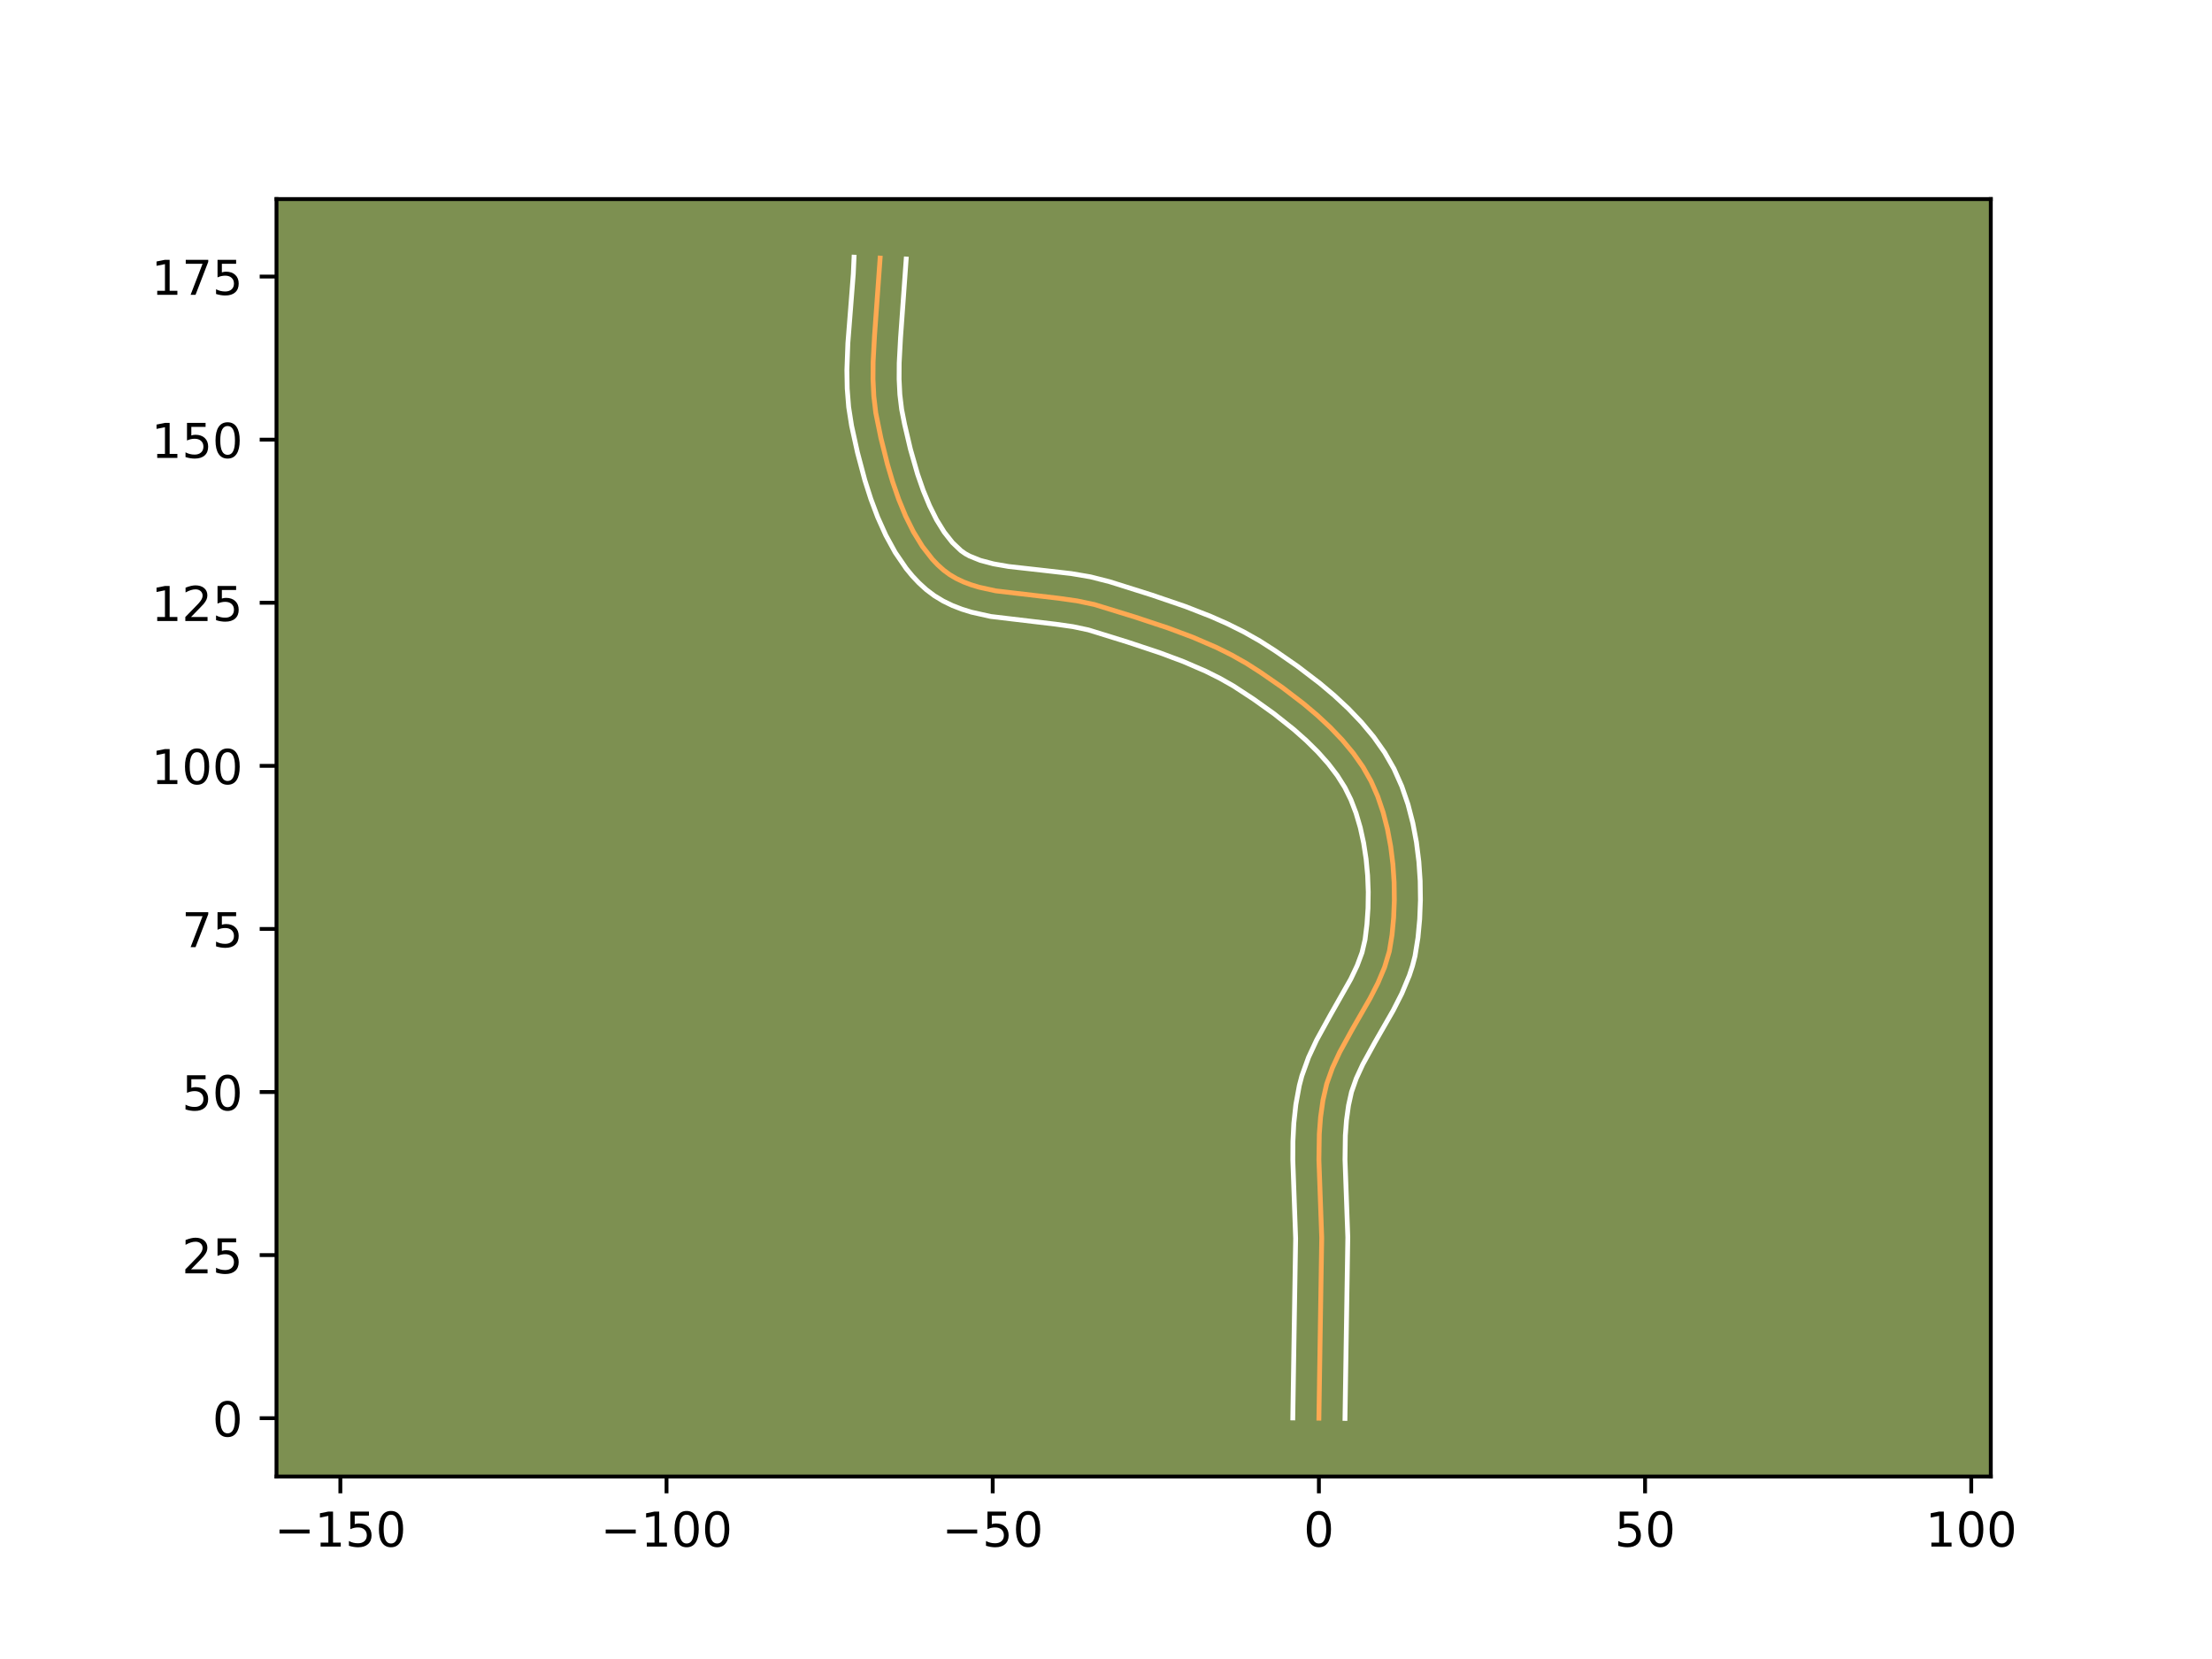 <?xml version="1.0" encoding="utf-8" standalone="no"?>
<!DOCTYPE svg PUBLIC "-//W3C//DTD SVG 1.1//EN"
  "http://www.w3.org/Graphics/SVG/1.1/DTD/svg11.dtd">
<!-- Created with matplotlib (https://matplotlib.org/) -->
<svg height="345.6pt" version="1.1" viewBox="0 0 460.8 345.6" width="460.8pt" xmlns="http://www.w3.org/2000/svg" xmlns:xlink="http://www.w3.org/1999/xlink">
 <defs>
  <style type="text/css">*{stroke-linecap:butt;stroke-linejoin:round;}</style>
 </defs>
 <g id="figure_1">
  <g id="patch_1">
   <path d="M 0 345.6 
L 460.8 345.6 
L 460.8 0 
L 0 0 
z
" style="fill:#ffffff;"/>
  </g>
  <g id="axes_1">
   <g id="patch_2">
    <path d="M 57.6 307.584 
L 414.72 307.584 
L 414.72 41.472 
L 57.6 41.472 
z
" style="fill:#7d9051;"/>
   </g>
   <g id="matplotlib.axis_1">
    <g id="xtick_1">
     <g id="line2d_1">
      <defs>
       <path d="M 0 0 
L 0 3.5 
" id="mb4465c79df" style="stroke:#000000;stroke-width:0.8;"/>
      </defs>
      <g>
       <use style="stroke:#000000;stroke-width:0.8;" x="70.903" xlink:href="#mb4465c79df" y="307.584"/>
      </g>
     </g>
     <g id="text_1">
      <!-- −150 -->
      <g transform="translate(57.17 322.182)scale(0.1 -0.1)">
       <defs>
        <path d="M 10.594 35.5 
L 73.188 35.5 
L 73.188 27.203 
L 10.594 27.203 
z
" id="DejaVuSans-8722"/>
        <path d="M 12.406 8.297 
L 28.516 8.297 
L 28.516 63.922 
L 10.984 60.406 
L 10.984 69.391 
L 28.422 72.906 
L 38.281 72.906 
L 38.281 8.297 
L 54.391 8.297 
L 54.391 0 
L 12.406 0 
z
" id="DejaVuSans-49"/>
        <path d="M 10.797 72.906 
L 49.516 72.906 
L 49.516 64.594 
L 19.828 64.594 
L 19.828 46.734 
Q 21.969 47.469 24.109 47.828 
Q 26.266 48.188 28.422 48.188 
Q 40.625 48.188 47.75 41.5 
Q 54.891 34.812 54.891 23.391 
Q 54.891 11.625 47.562 5.094 
Q 40.234 -1.422 26.906 -1.422 
Q 22.312 -1.422 17.547 -0.641 
Q 12.797 0.141 7.719 1.703 
L 7.719 11.625 
Q 12.109 9.234 16.797 8.062 
Q 21.484 6.891 26.703 6.891 
Q 35.156 6.891 40.078 11.328 
Q 45.016 15.766 45.016 23.391 
Q 45.016 31 40.078 35.438 
Q 35.156 39.891 26.703 39.891 
Q 22.75 39.891 18.812 39.016 
Q 14.891 38.141 10.797 36.281 
z
" id="DejaVuSans-53"/>
        <path d="M 31.781 66.406 
Q 24.172 66.406 20.328 58.906 
Q 16.5 51.422 16.5 36.375 
Q 16.5 21.391 20.328 13.891 
Q 24.172 6.391 31.781 6.391 
Q 39.453 6.391 43.281 13.891 
Q 47.125 21.391 47.125 36.375 
Q 47.125 51.422 43.281 58.906 
Q 39.453 66.406 31.781 66.406 
z
M 31.781 74.219 
Q 44.047 74.219 50.516 64.516 
Q 56.984 54.828 56.984 36.375 
Q 56.984 17.969 50.516 8.266 
Q 44.047 -1.422 31.781 -1.422 
Q 19.531 -1.422 13.062 8.266 
Q 6.594 17.969 6.594 36.375 
Q 6.594 54.828 13.062 64.516 
Q 19.531 74.219 31.781 74.219 
z
" id="DejaVuSans-48"/>
       </defs>
       <use xlink:href="#DejaVuSans-8722"/>
       <use x="83.789" xlink:href="#DejaVuSans-49"/>
       <use x="147.412" xlink:href="#DejaVuSans-53"/>
       <use x="211.035" xlink:href="#DejaVuSans-48"/>
      </g>
     </g>
    </g>
    <g id="xtick_2">
     <g id="line2d_2">
      <g>
       <use style="stroke:#000000;stroke-width:0.8;" x="138.852" xlink:href="#mb4465c79df" y="307.584"/>
      </g>
     </g>
     <g id="text_2">
      <!-- −100 -->
      <g transform="translate(125.119 322.182)scale(0.1 -0.1)">
       <use xlink:href="#DejaVuSans-8722"/>
       <use x="83.789" xlink:href="#DejaVuSans-49"/>
       <use x="147.412" xlink:href="#DejaVuSans-48"/>
       <use x="211.035" xlink:href="#DejaVuSans-48"/>
      </g>
     </g>
    </g>
    <g id="xtick_3">
     <g id="line2d_3">
      <g>
       <use style="stroke:#000000;stroke-width:0.8;" x="206.801" xlink:href="#mb4465c79df" y="307.584"/>
      </g>
     </g>
     <g id="text_3">
      <!-- −50 -->
      <g transform="translate(196.249 322.182)scale(0.1 -0.1)">
       <use xlink:href="#DejaVuSans-8722"/>
       <use x="83.789" xlink:href="#DejaVuSans-53"/>
       <use x="147.412" xlink:href="#DejaVuSans-48"/>
      </g>
     </g>
    </g>
    <g id="xtick_4">
     <g id="line2d_4">
      <g>
       <use style="stroke:#000000;stroke-width:0.8;" x="274.75" xlink:href="#mb4465c79df" y="307.584"/>
      </g>
     </g>
     <g id="text_4">
      <!-- 0 -->
      <g transform="translate(271.568 322.182)scale(0.1 -0.1)">
       <use xlink:href="#DejaVuSans-48"/>
      </g>
     </g>
    </g>
    <g id="xtick_5">
     <g id="line2d_5">
      <g>
       <use style="stroke:#000000;stroke-width:0.8;" x="342.698" xlink:href="#mb4465c79df" y="307.584"/>
      </g>
     </g>
     <g id="text_5">
      <!-- 50 -->
      <g transform="translate(336.336 322.182)scale(0.1 -0.1)">
       <use xlink:href="#DejaVuSans-53"/>
       <use x="63.623" xlink:href="#DejaVuSans-48"/>
      </g>
     </g>
    </g>
    <g id="xtick_6">
     <g id="line2d_6">
      <g>
       <use style="stroke:#000000;stroke-width:0.8;" x="410.647" xlink:href="#mb4465c79df" y="307.584"/>
      </g>
     </g>
     <g id="text_6">
      <!-- 100 -->
      <g transform="translate(401.103 322.182)scale(0.1 -0.1)">
       <use xlink:href="#DejaVuSans-49"/>
       <use x="63.623" xlink:href="#DejaVuSans-48"/>
       <use x="127.246" xlink:href="#DejaVuSans-48"/>
      </g>
     </g>
    </g>
   </g>
   <g id="matplotlib.axis_2">
    <g id="ytick_1">
     <g id="line2d_7">
      <defs>
       <path d="M 0 0 
L -3.5 0 
" id="mf8b2268bb1" style="stroke:#000000;stroke-width:0.8;"/>
      </defs>
      <g>
       <use style="stroke:#000000;stroke-width:0.8;" x="57.6" xlink:href="#mf8b2268bb1" y="295.436"/>
      </g>
     </g>
     <g id="text_7">
      <!-- 0 -->
      <g transform="translate(44.237 299.235)scale(0.1 -0.1)">
       <use xlink:href="#DejaVuSans-48"/>
      </g>
     </g>
    </g>
    <g id="ytick_2">
     <g id="line2d_8">
      <g>
       <use style="stroke:#000000;stroke-width:0.8;" x="57.6" xlink:href="#mf8b2268bb1" y="261.461"/>
      </g>
     </g>
     <g id="text_8">
      <!-- 25 -->
      <g transform="translate(37.875 265.261)scale(0.1 -0.1)">
       <defs>
        <path d="M 19.188 8.297 
L 53.609 8.297 
L 53.609 0 
L 7.328 0 
L 7.328 8.297 
Q 12.938 14.109 22.625 23.891 
Q 32.328 33.688 34.812 36.531 
Q 39.547 41.844 41.422 45.531 
Q 43.312 49.219 43.312 52.781 
Q 43.312 58.594 39.234 62.25 
Q 35.156 65.922 28.609 65.922 
Q 23.969 65.922 18.812 64.312 
Q 13.672 62.703 7.812 59.422 
L 7.812 69.391 
Q 13.766 71.781 18.938 73 
Q 24.125 74.219 28.422 74.219 
Q 39.75 74.219 46.484 68.547 
Q 53.219 62.891 53.219 53.422 
Q 53.219 48.922 51.531 44.891 
Q 49.859 40.875 45.406 35.406 
Q 44.188 33.984 37.641 27.219 
Q 31.109 20.453 19.188 8.297 
z
" id="DejaVuSans-50"/>
       </defs>
       <use xlink:href="#DejaVuSans-50"/>
       <use x="63.623" xlink:href="#DejaVuSans-53"/>
      </g>
     </g>
    </g>
    <g id="ytick_3">
     <g id="line2d_9">
      <g>
       <use style="stroke:#000000;stroke-width:0.8;" x="57.6" xlink:href="#mf8b2268bb1" y="227.487"/>
      </g>
     </g>
     <g id="text_9">
      <!-- 50 -->
      <g transform="translate(37.875 231.286)scale(0.1 -0.1)">
       <use xlink:href="#DejaVuSans-53"/>
       <use x="63.623" xlink:href="#DejaVuSans-48"/>
      </g>
     </g>
    </g>
    <g id="ytick_4">
     <g id="line2d_10">
      <g>
       <use style="stroke:#000000;stroke-width:0.8;" x="57.6" xlink:href="#mf8b2268bb1" y="193.513"/>
      </g>
     </g>
     <g id="text_10">
      <!-- 75 -->
      <g transform="translate(37.875 197.312)scale(0.1 -0.1)">
       <defs>
        <path d="M 8.203 72.906 
L 55.078 72.906 
L 55.078 68.703 
L 28.609 0 
L 18.312 0 
L 43.219 64.594 
L 8.203 64.594 
z
" id="DejaVuSans-55"/>
       </defs>
       <use xlink:href="#DejaVuSans-55"/>
       <use x="63.623" xlink:href="#DejaVuSans-53"/>
      </g>
     </g>
    </g>
    <g id="ytick_5">
     <g id="line2d_11">
      <g>
       <use style="stroke:#000000;stroke-width:0.8;" x="57.6" xlink:href="#mf8b2268bb1" y="159.538"/>
      </g>
     </g>
     <g id="text_11">
      <!-- 100 -->
      <g transform="translate(31.512 163.337)scale(0.1 -0.1)">
       <use xlink:href="#DejaVuSans-49"/>
       <use x="63.623" xlink:href="#DejaVuSans-48"/>
       <use x="127.246" xlink:href="#DejaVuSans-48"/>
      </g>
     </g>
    </g>
    <g id="ytick_6">
     <g id="line2d_12">
      <g>
       <use style="stroke:#000000;stroke-width:0.8;" x="57.6" xlink:href="#mf8b2268bb1" y="125.564"/>
      </g>
     </g>
     <g id="text_12">
      <!-- 125 -->
      <g transform="translate(31.512 129.363)scale(0.1 -0.1)">
       <use xlink:href="#DejaVuSans-49"/>
       <use x="63.623" xlink:href="#DejaVuSans-50"/>
       <use x="127.246" xlink:href="#DejaVuSans-53"/>
      </g>
     </g>
    </g>
    <g id="ytick_7">
     <g id="line2d_13">
      <g>
       <use style="stroke:#000000;stroke-width:0.8;" x="57.6" xlink:href="#mf8b2268bb1" y="91.589"/>
      </g>
     </g>
     <g id="text_13">
      <!-- 150 -->
      <g transform="translate(31.512 95.389)scale(0.1 -0.1)">
       <use xlink:href="#DejaVuSans-49"/>
       <use x="63.623" xlink:href="#DejaVuSans-53"/>
       <use x="127.246" xlink:href="#DejaVuSans-48"/>
      </g>
     </g>
    </g>
    <g id="ytick_8">
     <g id="line2d_14">
      <g>
       <use style="stroke:#000000;stroke-width:0.8;" x="57.6" xlink:href="#mf8b2268bb1" y="57.615"/>
      </g>
     </g>
     <g id="text_14">
      <!-- 175 -->
      <g transform="translate(31.512 61.414)scale(0.1 -0.1)">
       <use xlink:href="#DejaVuSans-49"/>
       <use x="63.623" xlink:href="#DejaVuSans-55"/>
       <use x="127.246" xlink:href="#DejaVuSans-53"/>
      </g>
     </g>
    </g>
   </g>
   <g id="line2d_15">
    <path clip-path="url(#p3b475b6b3a)" d="M 274.75 295.436 
L 275.027 277.557 
L 275.339 257.876 
L 275.079 250.639 
L 274.753 241.593 
L 274.835 236.227 
L 275.102 232.697 
L 275.592 229.216 
L 276.374 225.798 
L 277.566 222.461 
L 279.085 219.189 
L 281.742 214.36 
L 285.416 207.966 
L 287.063 204.745 
L 288.439 201.48 
L 289.434 198.153 
L 289.987 194.735 
L 290.319 191.18 
L 290.465 187.52 
L 290.418 183.8 
L 290.17 180.065 
L 289.711 176.361 
L 289.034 172.731 
L 288.131 169.221 
L 286.994 165.875 
L 285.614 162.739 
L 283.931 159.774 
L 281.924 156.916 
L 279.637 154.167 
L 277.118 151.53 
L 274.413 149.007 
L 271.567 146.601 
L 267.138 143.216 
L 262.654 140.11 
L 259.686 138.205 
L 256.613 136.467 
L 253.43 134.883 
L 248.492 132.751 
L 243.413 130.853 
L 236.535 128.567 
L 227.944 125.92 
L 224.335 125.166 
L 220.585 124.634 
L 207.418 123.086 
L 203.945 122.322 
L 202.303 121.824 
L 200.735 121.232 
L 199.25 120.534 
L 197.859 119.717 
L 196.571 118.769 
L 195.369 117.692 
L 194.232 116.502 
L 192.144 113.821 
L 190.29 110.797 
L 188.652 107.502 
L 187.213 104.007 
L 185.957 100.385 
L 184.867 96.706 
L 183.504 91.238 
L 182.442 86.013 
L 182.032 82.532 
L 181.863 79.001 
L 181.886 75.431 
L 182.174 70.025 
L 183.345 53.762 
L 183.345 53.762 
" style="fill:none;stroke:#fea952;stroke-linecap:square;"/>
   </g>
   <g id="line2d_16">
    <path clip-path="url(#p3b475b6b3a)" d="M 269.314 295.383 
L 269.592 277.448 
L 269.905 258.003 
L 269.649 250.892 
L 269.317 241.615 
L 269.338 237.812 
L 269.529 233.969 
L 269.948 230.094 
L 270.672 226.139 
L 271.207 224.111 
L 272.593 220.264 
L 274.272 216.663 
L 277.046 211.622 
L 281.392 203.955 
L 282.736 201.123 
L 283.736 198.434 
L 284.367 195.733 
L 284.757 192.541 
L 284.982 189.214 
L 285.033 185.805 
L 284.901 182.368 
L 284.583 178.954 
L 284.073 175.616 
L 283.372 172.407 
L 282.483 169.379 
L 281.412 166.584 
L 280.159 164.048 
L 278.587 161.553 
L 276.699 159.081 
L 274.532 156.65 
L 272.131 154.278 
L 269.541 151.978 
L 265.405 148.691 
L 261.109 145.623 
L 256.941 142.897 
L 254.131 141.303 
L 251.178 139.83 
L 246.517 137.816 
L 241.635 135.99 
L 234.895 133.75 
L 226.723 131.217 
L 223.505 130.538 
L 219.979 130.036 
L 206.368 128.419 
L 202.368 127.524 
L 200.383 126.909 
L 198.421 126.151 
L 196.498 125.221 
L 194.638 124.096 
L 192.942 122.817 
L 191.439 121.447 
L 190.05 119.975 
L 188.768 118.415 
L 186.486 115.074 
L 184.53 111.502 
L 182.85 107.765 
L 181.406 103.923 
L 180.165 100.039 
L 178.631 94.277 
L 177.402 88.696 
L 176.794 84.811 
L 176.488 80.949 
L 176.419 77.123 
L 176.629 71.467 
L 177.206 64.121 
L 177.758 57.066 
L 177.912 53.568 
L 177.912 53.568 
" style="fill:none;stroke:#ffffff;stroke-linecap:square;"/>
   </g>
   <g id="line2d_17">
    <path clip-path="url(#p3b475b6b3a)" d="M 280.185 295.488 
L 280.462 277.666 
L 280.774 257.75 
L 280.509 250.386 
L 280.189 241.571 
L 280.26 236.559 
L 280.497 233.359 
L 280.922 230.282 
L 281.542 227.485 
L 282.538 224.657 
L 283.899 221.715 
L 286.439 217.097 
L 290.22 210.51 
L 292.024 206.968 
L 293.596 203.2 
L 294.245 201.217 
L 294.775 199.164 
L 295.392 195.314 
L 295.747 191.469 
L 295.901 187.523 
L 295.847 183.513 
L 295.574 179.477 
L 295.07 175.45 
L 294.322 171.47 
L 293.312 167.575 
L 292.019 163.802 
L 290.41 160.181 
L 288.448 156.75 
L 286.168 153.519 
L 283.627 150.475 
L 280.878 147.604 
L 277.969 144.895 
L 274.945 142.341 
L 270.294 138.79 
L 265.639 135.567 
L 262.43 133.513 
L 259.095 131.63 
L 255.683 129.935 
L 252.215 128.401 
L 246.952 126.347 
L 239.919 123.944 
L 231.16 121.183 
L 227.165 120.166 
L 223.17 119.487 
L 217.306 118.816 
L 210.092 118.009 
L 206.941 117.457 
L 204.222 116.738 
L 202.003 115.846 
L 201.08 115.338 
L 200.199 114.721 
L 198.413 113.029 
L 196.705 110.864 
L 195.108 108.281 
L 193.645 105.353 
L 192.326 102.161 
L 191.153 98.787 
L 189.654 93.556 
L 188.435 88.355 
L 187.827 85.274 
L 187.457 82.188 
L 187.299 78.972 
L 187.318 75.638 
L 187.594 70.443 
L 188.777 53.957 
L 188.777 53.957 
" style="fill:none;stroke:#ffffff;stroke-linecap:square;"/>
   </g>
   <g id="patch_3">
    <path d="M 57.6 307.584 
L 57.6 41.472 
" style="fill:none;stroke:#000000;stroke-linecap:square;stroke-linejoin:miter;stroke-width:0.8;"/>
   </g>
   <g id="patch_4">
    <path d="M 414.72 307.584 
L 414.72 41.472 
" style="fill:none;stroke:#000000;stroke-linecap:square;stroke-linejoin:miter;stroke-width:0.8;"/>
   </g>
   <g id="patch_5">
    <path d="M 57.6 307.584 
L 414.72 307.584 
" style="fill:none;stroke:#000000;stroke-linecap:square;stroke-linejoin:miter;stroke-width:0.8;"/>
   </g>
   <g id="patch_6">
    <path d="M 57.6 41.472 
L 414.72 41.472 
" style="fill:none;stroke:#000000;stroke-linecap:square;stroke-linejoin:miter;stroke-width:0.8;"/>
   </g>
  </g>
 </g>
 <defs>
  <clipPath id="p3b475b6b3a">
   <rect height="266.112" width="357.12" x="57.6" y="41.472"/>
  </clipPath>
 </defs>
</svg>
